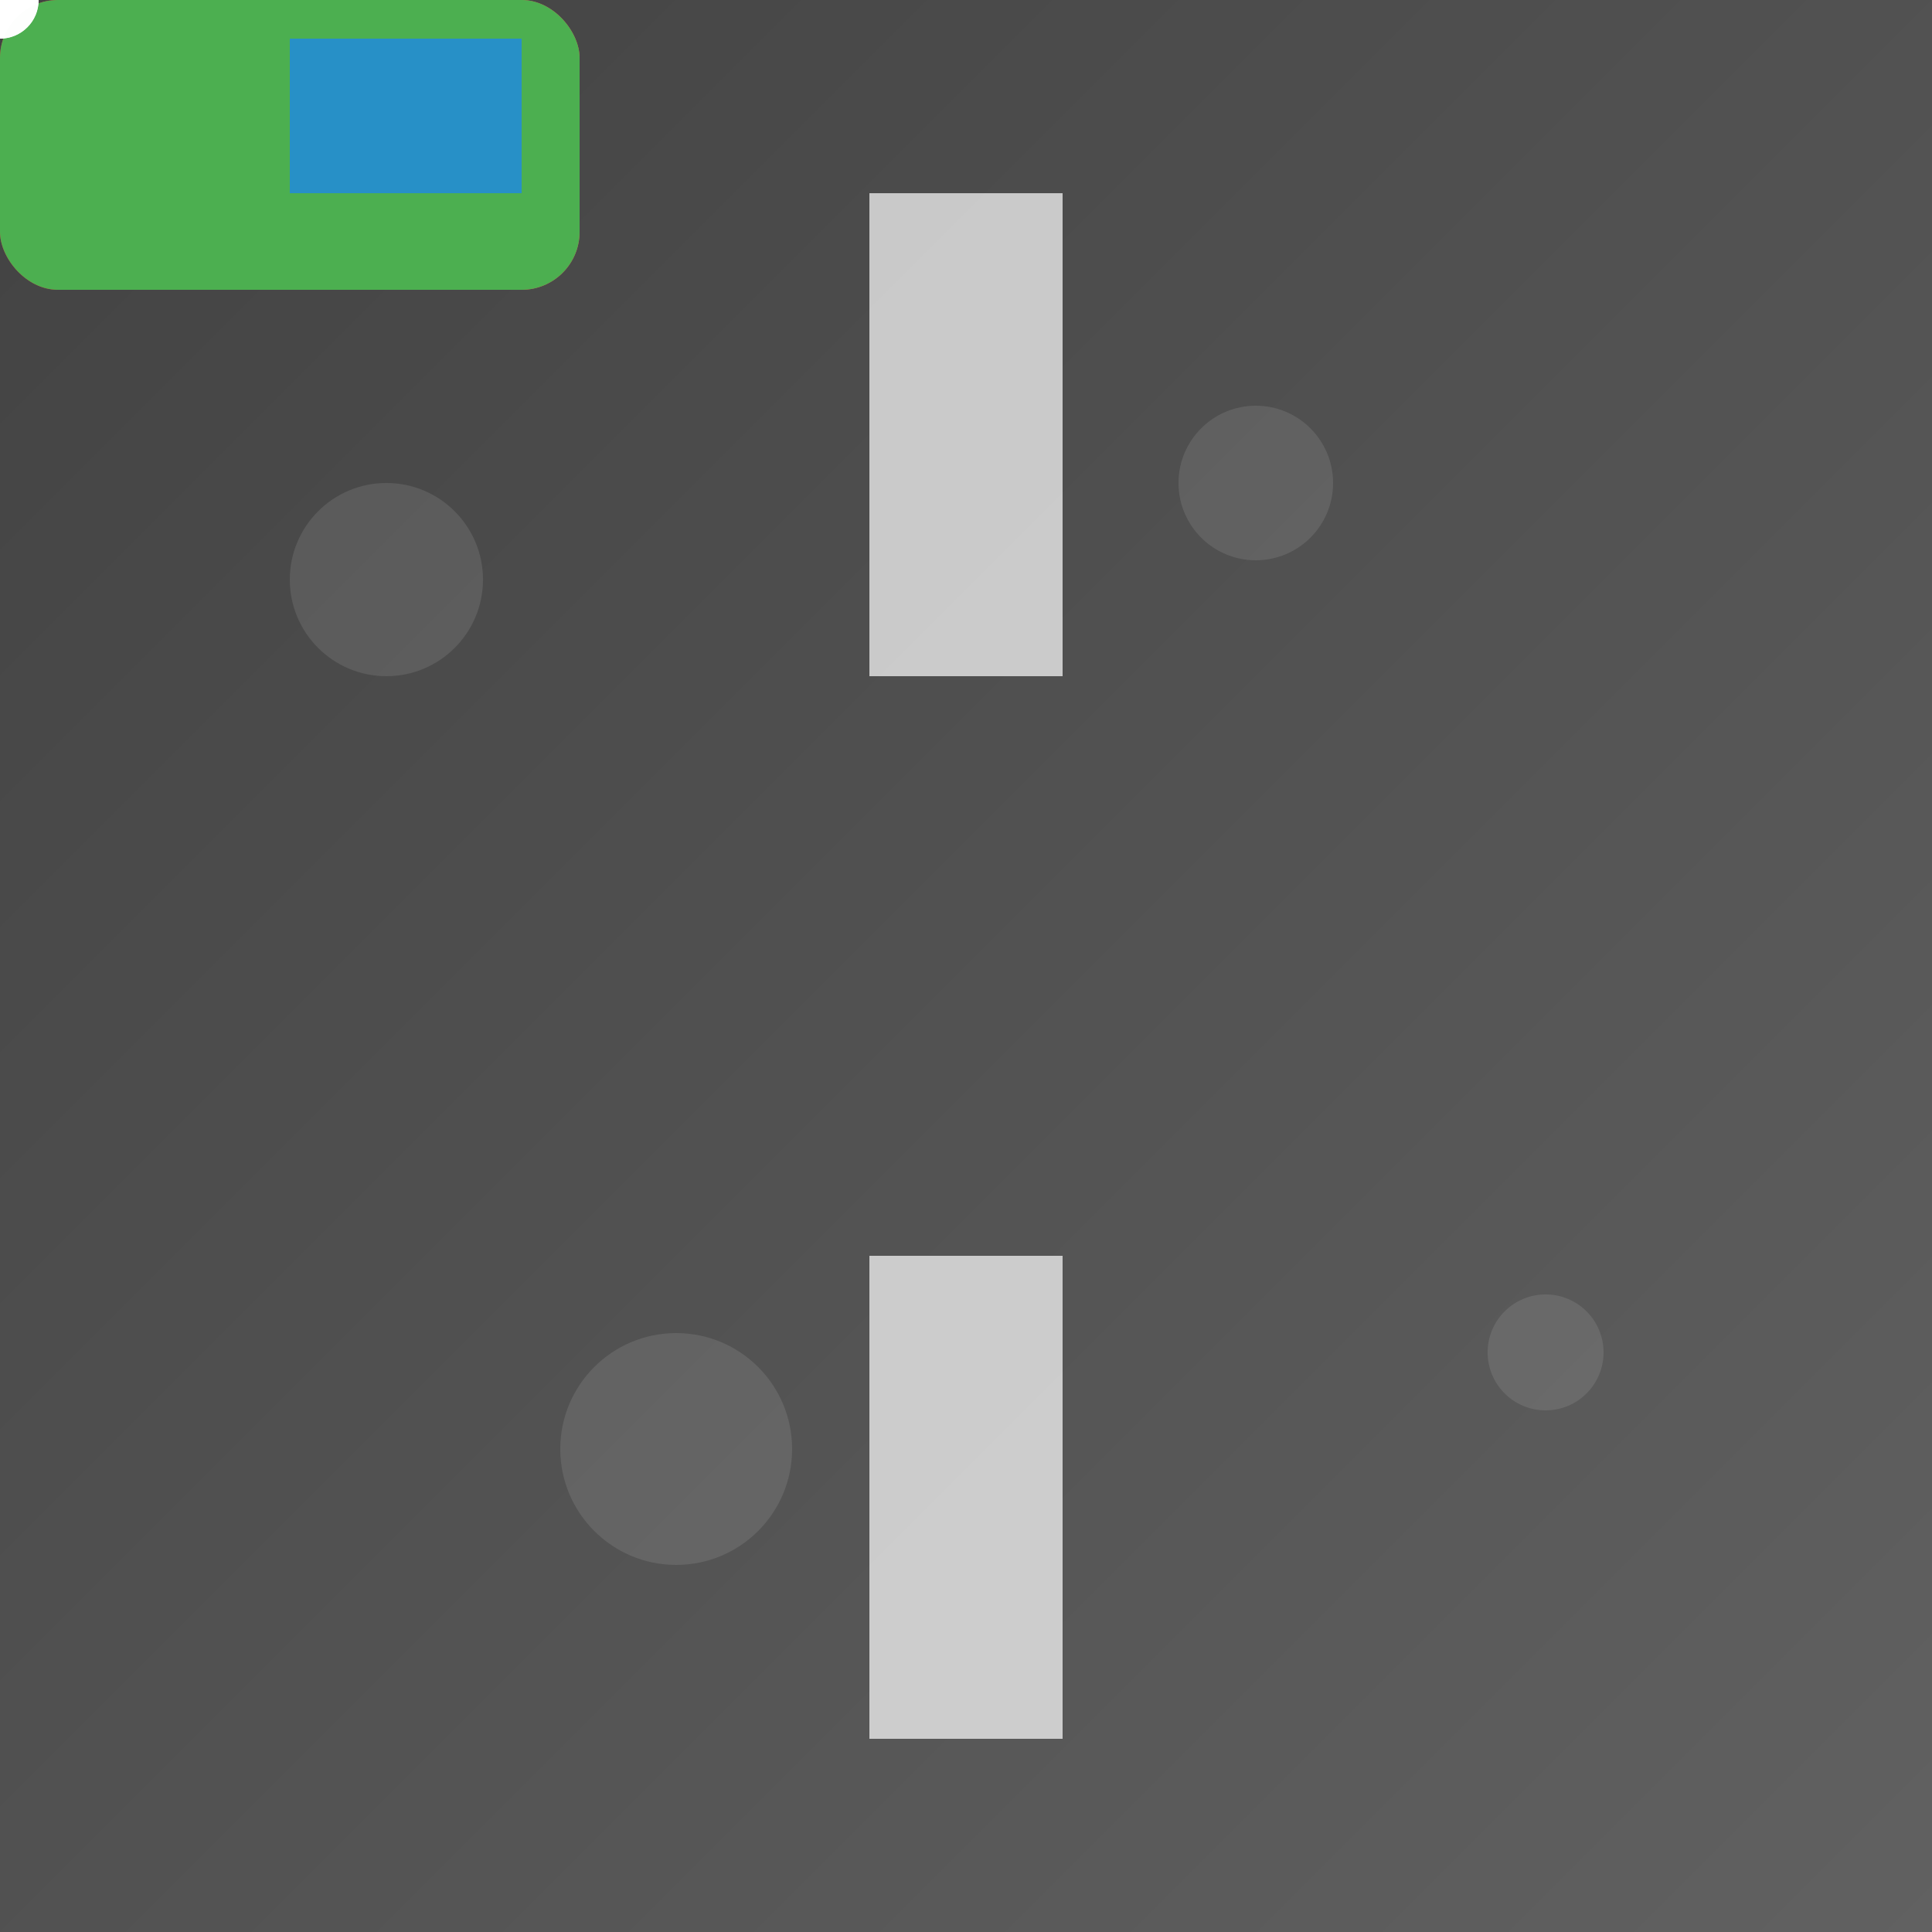 <?xml version="1.0" encoding="UTF-8"?>
<svg width="100" height="100" viewBox="0 0 100 100" xmlns="http://www.w3.org/2000/svg">
  <rect x="0" y="0" width="100" height="100" fill="#333333" stroke="none"/>
  <defs>
    <linearGradient id="roadGradient" x1="0%" y1="0%" x2="100%" y2="100%">
      <stop offset="0%" style="stop-color:#424242;stop-opacity:1" />
      <stop offset="100%" style="stop-color:#616161;stop-opacity:1" />
    </linearGradient>
    <linearGradient id="carGradient" x1="0%" y1="0%" x2="100%" y2="0%">
      <stop offset="0%" style="stop-color:#E53935;stop-opacity:1" />
      <stop offset="100%" style="stop-color:#EF5350;stop-opacity:1" />
    </linearGradient>
    <linearGradient id="blueCarGradient" x1="0%" y1="0%" x2="100%" y2="0%">
      <stop offset="0%" style="stop-color:#1E88E5;stop-opacity:1" />
      <stop offset="100%" style="stop-color:#42A5F5;stop-opacity:1" />
    </linearGradient>
  </defs>
  <!-- Основа дороги -->
  <rect x="0" y="0" width="100" height="100" fill="url(#roadGradient)"/>
  
  <!-- Разметка -->
  <rect x="45" y="10" width="10" height="25" fill="#FFF" opacity="0.7"/>
  <rect x="45" y="65" width="10" height="25" fill="#FFF" opacity="0.7"/>
  
  <!-- Блики на асфальте -->
  <circle cx="20" cy="30" r="5" fill="#FFF" opacity="0.1"/>
  <circle cx="80" cy="70" r="3" fill="#FFF" opacity="0.1"/>
  <circle cx="65" cy="25" r="4" fill="#FFF" opacity="0.1"/>
  <circle cx="35" cy="75" r="6" fill="#FFF" opacity="0.1"/>

  <!-- Анимированная машина слева (вниз) -->
  <g>
    <!-- Корпус машины -->
    <rect width="30" height="15" fill="url(#carGradient)" rx="3">
      <animateMotion
        path="M 35 -20 L 35 120"
        dur="3s"
        repeatCount="indefinite"
        rotate="auto"
      />
    </rect>
    <!-- Окна -->
    <rect width="12" height="8" fill="#1E88E5" opacity="0.8" x="15" y="2">
      <animateMotion
        path="M 35 -20 L 35 120"
        dur="3s"
        repeatCount="indefinite"
        rotate="auto"
      />
    </rect>
    <!-- Фары -->
    <circle r="2" fill="#FFF" opacity="0.9">
      <animateMotion
        path="M 38 -5 L 38 135"
        dur="3s"
        repeatCount="indefinite"
      />
    </circle>
    <circle r="2" fill="#FFF" opacity="0.9">
      <animateMotion
        path="M 62 -5 L 62 135"
        dur="3s"
        repeatCount="indefinite"
      />
    </circle>
  </g>

  <!-- Вторая машина слева с задержкой (вниз) -->
  <g>
    <!-- Корпус машины -->
    <rect width="30" height="15" fill="#4CAF50" rx="3">
      <animateMotion
        path="M 35 -20 L 35 120"
        dur="3s"
        repeatCount="indefinite"
        rotate="auto"
        begin="1.5s"
      />
    </rect>
    <!-- Окна -->
    <rect width="12" height="8" fill="#1E88E5" opacity="0.8" x="15" y="2">
      <animateMotion
        path="M 35 -20 L 35 120"
        dur="3s"
        repeatCount="indefinite"
        rotate="auto"
        begin="1.5s"
      />
    </rect>
    <!-- Фары -->
    <circle r="2" fill="#FFF" opacity="0.9">
      <animateMotion
        path="M 38 -5 L 38 135"
        dur="3s"
        repeatCount="indefinite"
        begin="1.5s"
      />
    </circle>
    <circle r="2" fill="#FFF" opacity="0.9">
      <animateMotion
        path="M 62 -5 L 62 135"
        dur="3s"
        repeatCount="indefinite"
        begin="1.5s"
      />
    </circle>
  </g>

  <!-- Машина справа (вверх) -->
  <g transform="rotate(180, 65, 50)">
    <!-- Корпус машины -->
    <rect width="30" height="15" fill="url(#blueCarGradient)" rx="3">
      <animateMotion
        path="M 65 -20 L 65 120"
        dur="4s"
        repeatCount="indefinite"
        rotate="auto"
      />
    </rect>
    <!-- Окна -->
    <rect width="12" height="8" fill="#1E88E5" opacity="0.8" x="15" y="2">
      <animateMotion
        path="M 65 -20 L 65 120"
        dur="4s"
        repeatCount="indefinite"
        rotate="auto"
      />
    </rect>
    <!-- Фары -->
    <circle r="2" fill="#FFF" opacity="0.9">
      <animateMotion
        path="M 68 -5 L 68 135"
        dur="4s"
        repeatCount="indefinite"
      />
    </circle>
    <circle r="2" fill="#FFF" opacity="0.9">
      <animateMotion
        path="M 92 -5 L 92 135"
        dur="4s"
        repeatCount="indefinite"
      />
    </circle>
  </g>
</svg> 
